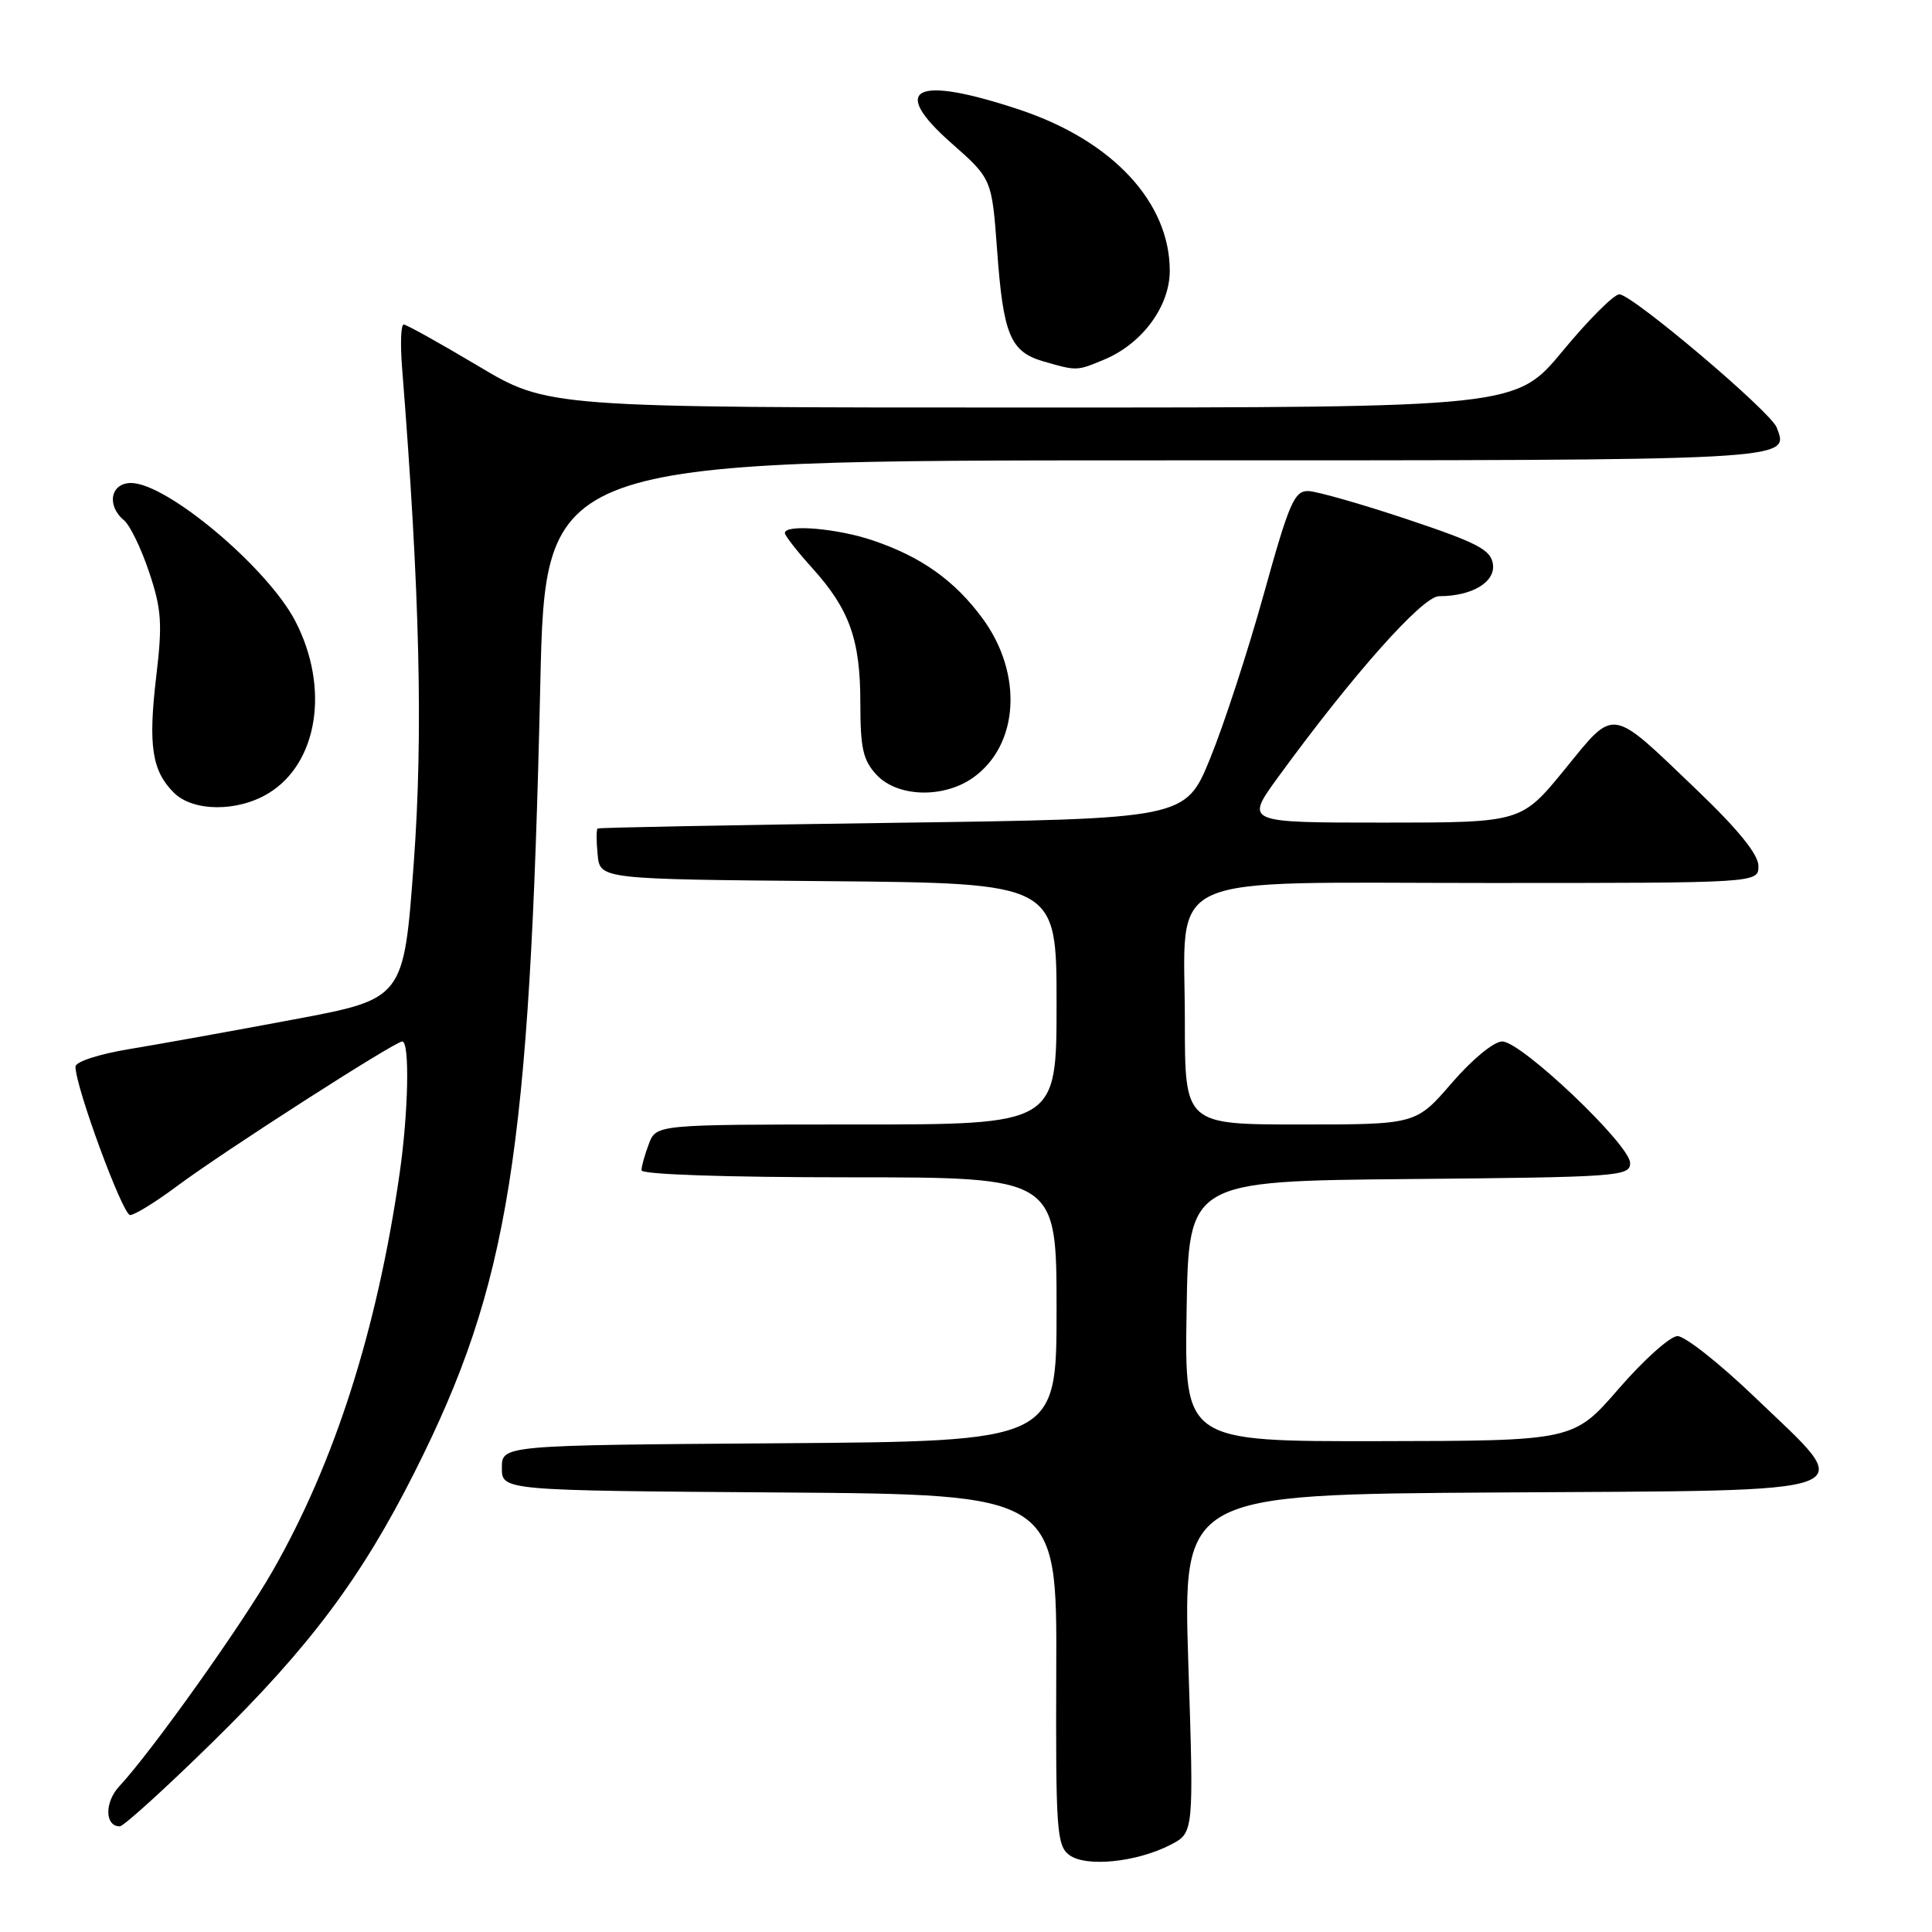 <?xml version="1.0" encoding="UTF-8" standalone="no"?>
<!DOCTYPE svg PUBLIC "-//W3C//DTD SVG 1.1//EN" "http://www.w3.org/Graphics/SVG/1.1/DTD/svg11.dtd" >
<svg xmlns="http://www.w3.org/2000/svg" xmlns:xlink="http://www.w3.org/1999/xlink" version="1.1" viewBox="0 0 256 256">
 <g >
 <path fill="currentColor"
d=" M 155.11 244.44 C 158.19 242.85 158.19 242.85 157.46 220.44 C 156.74 198.02 156.74 198.02 198.62 197.76 C 248.53 197.45 246.23 198.30 232.57 185.18 C 227.88 180.68 223.25 177.02 222.27 177.04 C 221.30 177.06 217.80 180.19 214.50 184.00 C 208.50 190.92 208.50 190.92 182.73 190.96 C 156.95 191.00 156.95 191.00 157.23 173.75 C 157.50 156.50 157.50 156.50 186.75 156.23 C 214.49 155.98 216.00 155.87 216.00 154.11 C 216.00 151.70 201.59 138.00 199.05 138.00 C 197.95 138.00 195.08 140.36 192.37 143.50 C 187.62 149.00 187.62 149.00 172.31 149.00 C 157.00 149.00 157.00 149.00 157.00 135.31 C 157.00 115.22 153.10 117.00 197.17 117.00 C 233.00 117.00 233.00 117.00 233.00 114.75 C 233.01 113.24 230.35 109.95 224.89 104.72 C 213.22 93.55 214.08 93.68 207.31 101.98 C 201.57 109.00 201.57 109.00 183.27 109.00 C 164.98 109.00 164.98 109.00 169.31 103.04 C 179.23 89.42 188.49 79.00 190.68 79.00 C 195.04 79.00 198.16 77.14 197.82 74.75 C 197.55 72.85 195.80 71.93 186.50 68.82 C 180.45 66.80 174.55 65.12 173.39 65.07 C 171.51 65.01 170.84 66.54 167.45 78.75 C 165.35 86.31 162.15 96.10 160.35 100.50 C 157.08 108.50 157.08 108.50 118.29 109.03 C 96.96 109.32 79.36 109.66 79.19 109.78 C 79.01 109.90 79.01 111.46 79.19 113.25 C 79.50 116.50 79.50 116.50 109.75 116.76 C 140.00 117.03 140.00 117.03 140.00 133.01 C 140.00 149.00 140.00 149.00 113.48 149.00 C 86.95 149.00 86.95 149.00 85.98 151.57 C 85.44 152.98 85.00 154.55 85.00 155.07 C 85.00 155.62 96.11 156.00 112.50 156.00 C 140.00 156.00 140.00 156.00 140.00 173.49 C 140.00 190.98 140.00 190.98 103.25 191.24 C 66.50 191.50 66.50 191.50 66.50 194.50 C 66.50 197.50 66.50 197.50 103.27 197.76 C 140.05 198.02 140.05 198.02 139.96 221.23 C 139.88 242.53 140.02 244.55 141.69 245.80 C 143.88 247.44 150.62 246.76 155.11 244.44 Z  M 28.26 230.75 C 41.07 218.18 47.91 209.03 54.97 195.00 C 67.46 170.18 70.19 153.03 71.59 90.75 C 72.26 61.00 72.26 61.00 153.01 61.00 C 238.31 61.00 237.11 61.06 235.42 56.64 C 234.61 54.53 216.26 39.00 214.57 39.00 C 213.86 39.00 210.48 42.37 207.07 46.50 C 200.86 54.00 200.86 54.00 136.72 54.00 C 72.59 54.00 72.59 54.00 63.37 48.50 C 58.30 45.48 53.85 43.00 53.49 43.00 C 53.12 43.00 53.03 45.59 53.28 48.75 C 55.64 78.56 56.08 97.37 54.82 114.42 C 53.50 132.35 53.50 132.35 39.00 135.07 C 31.02 136.57 21.24 138.33 17.25 138.99 C 13.11 139.67 10.00 140.68 10.00 141.34 C 10.00 144.02 16.26 161.00 17.24 161.00 C 17.83 161.00 20.61 159.29 23.41 157.20 C 29.52 152.64 52.32 138.00 53.30 138.00 C 54.31 138.00 54.12 147.37 52.95 155.50 C 49.97 176.19 44.35 193.79 36.12 208.17 C 32.00 215.38 20.07 232.12 15.80 236.70 C 13.84 238.80 13.88 242.00 15.87 242.00 C 16.38 242.00 21.95 236.94 28.26 230.75 Z  M 35.58 105.11 C 42.14 101.11 43.70 91.14 39.14 82.32 C 35.47 75.23 22.12 64.00 17.36 64.00 C 14.65 64.00 14.08 66.99 16.43 68.94 C 17.22 69.59 18.72 72.69 19.76 75.81 C 21.41 80.73 21.54 82.61 20.70 89.66 C 19.62 98.78 20.13 102.13 23.03 105.03 C 25.57 107.57 31.49 107.61 35.58 105.11 Z  M 128.96 103.03 C 135.03 98.70 135.58 89.27 130.19 81.94 C 126.50 76.93 122.10 73.79 115.69 71.62 C 110.96 70.01 104.00 69.42 104.00 70.63 C 104.00 70.97 105.62 73.05 107.60 75.24 C 112.57 80.74 114.00 84.75 114.00 93.15 C 114.00 99.19 114.36 100.75 116.17 102.69 C 118.96 105.65 125.05 105.81 128.96 103.03 Z  M 146.33 47.64 C 151.35 45.54 155.00 40.59 155.00 35.88 C 155.00 26.79 147.39 18.63 135.11 14.54 C 121.25 9.92 117.75 11.64 126.08 18.98 C 131.43 23.70 131.43 23.70 132.13 33.25 C 132.94 44.38 133.88 46.62 138.27 47.89 C 142.71 49.17 142.66 49.17 146.33 47.64 Z "/>
</g>
</svg>
